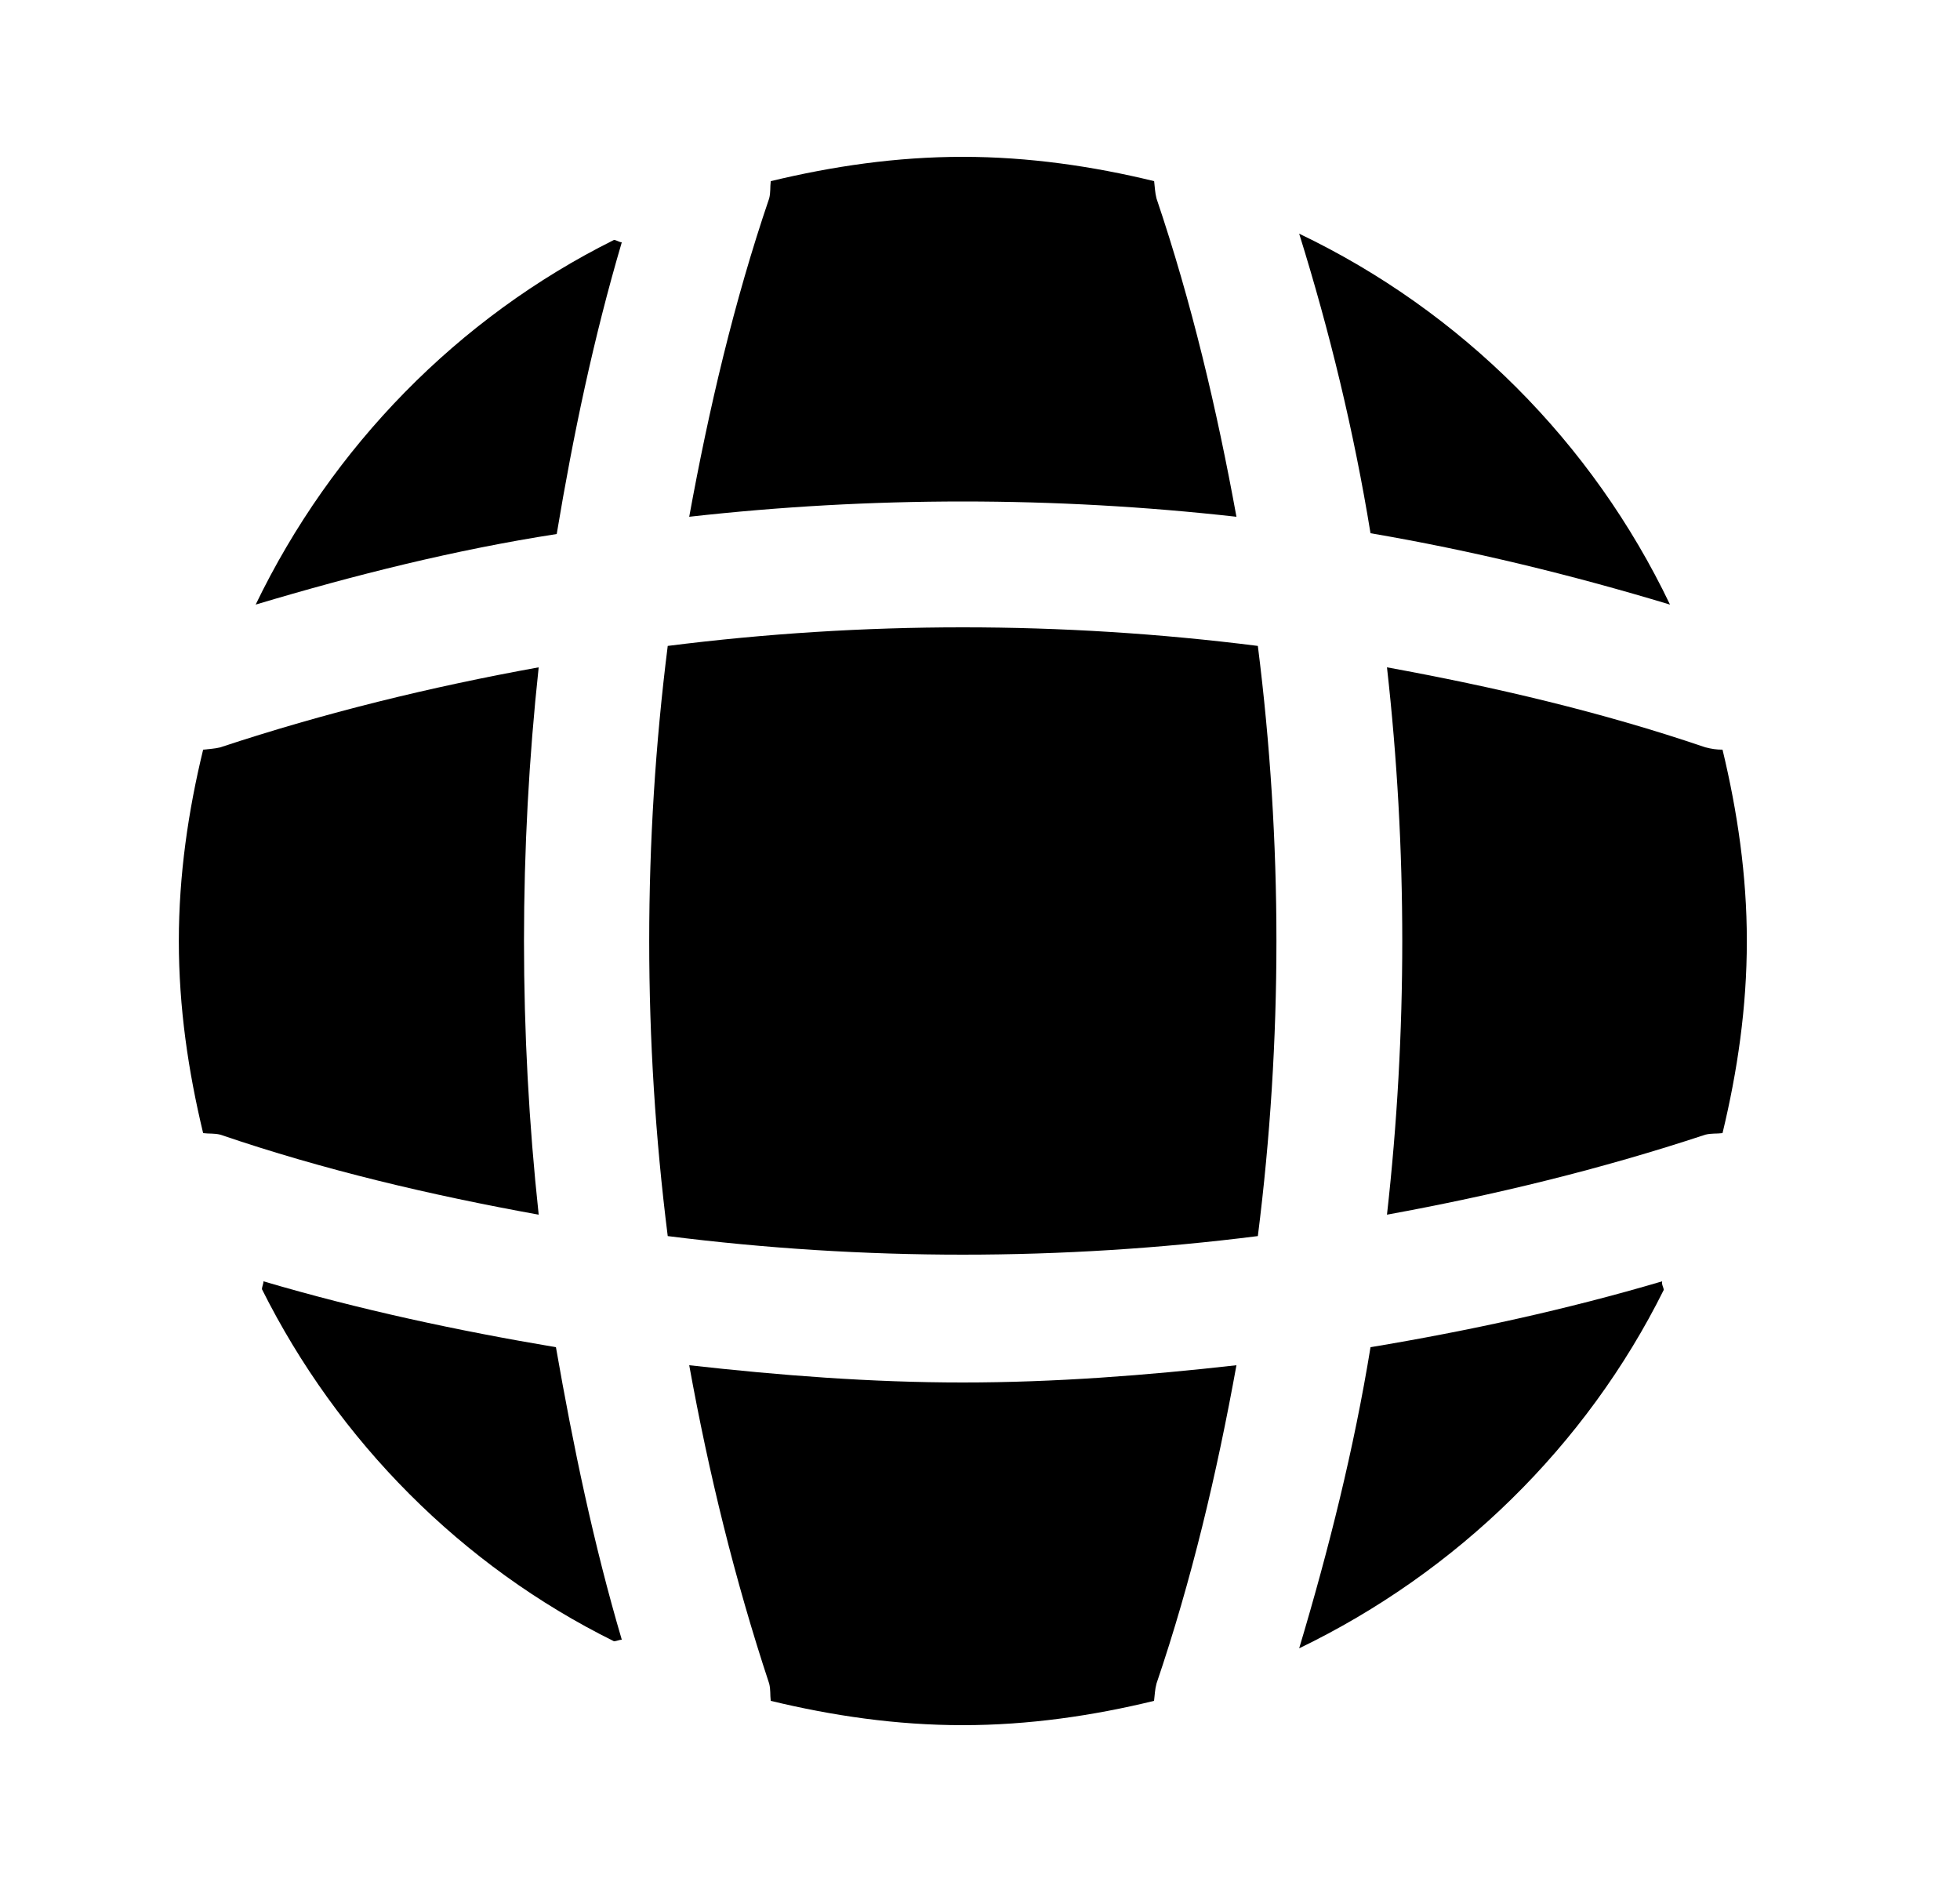 <svg width="25" height="24" viewBox="0 0 25 24" fill="none" xmlns="http://www.w3.org/2000/svg">
<path d="M7.931 20.91C7.901 20.91 7.861 20.93 7.831 20.93C5.891 19.97 4.311 18.38 3.341 16.44C3.341 16.41 3.361 16.37 3.361 16.34C4.581 16.7 5.841 16.97 7.091 17.18C7.311 18.44 7.571 19.69 7.931 20.91Z" fill="currentColor"/>
<path d="M21.221 16.45C20.231 18.44 18.581 20.05 16.571 21.02C16.951 19.75 17.271 18.47 17.481 17.18C18.741 16.97 19.981 16.7 21.201 16.34C21.191 16.38 21.221 16.42 21.221 16.45Z" fill="currentColor"/>
<path d="M21.301 7.71C20.041 7.33 18.771 7.02 17.481 6.8C17.271 5.51 16.961 4.23 16.571 2.98C18.641 3.97 20.311 5.64 21.301 7.71Z" fill="currentColor"/>
<path d="M7.931 3.09C7.571 4.31 7.311 5.55 7.101 6.81C5.811 7.01 4.531 7.33 3.261 7.71C4.231 5.7 5.841 4.05 7.831 3.06C7.861 3.06 7.901 3.09 7.931 3.09Z" fill="currentColor"/>
<path d="M15.771 6.59C13.451 6.33 11.111 6.33 8.791 6.59C9.041 5.22 9.361 3.85 9.811 2.53C9.831 2.45 9.821 2.39 9.831 2.31C10.621 2.12 11.431 2 12.281 2C13.121 2 13.941 2.12 14.721 2.31C14.731 2.39 14.731 2.45 14.751 2.53C15.201 3.86 15.521 5.22 15.771 6.59Z" fill="currentColor"/>
<path d="M6.871 15.49C5.491 15.24 4.131 14.92 2.811 14.47C2.731 14.45 2.671 14.46 2.591 14.45C2.401 13.66 2.281 12.85 2.281 12C2.281 11.16 2.401 10.34 2.591 9.56C2.671 9.55 2.731 9.55 2.811 9.53C4.141 9.09 5.491 8.76 6.871 8.51C6.621 10.83 6.621 13.17 6.871 15.49Z" fill="currentColor"/>
<path d="M22.281 12C22.281 12.85 22.161 13.66 21.971 14.45C21.891 14.46 21.831 14.45 21.751 14.47C20.421 14.91 19.061 15.24 17.691 15.49C17.951 13.17 17.951 10.83 17.691 8.51C19.061 8.76 20.431 9.08 21.751 9.53C21.831 9.55 21.891 9.56 21.971 9.56C22.161 10.35 22.281 11.16 22.281 12Z" fill="currentColor"/>
<path d="M15.771 17.41C15.521 18.79 15.2 20.15 14.751 21.47C14.73 21.55 14.73 21.61 14.72 21.69C13.941 21.88 13.12 22 12.28 22C11.431 22 10.62 21.88 9.831 21.69C9.821 21.61 9.831 21.55 9.811 21.47C9.371 20.14 9.041 18.79 8.791 17.41C9.951 17.54 11.111 17.63 12.28 17.63C13.45 17.63 14.62 17.54 15.771 17.41Z" fill="currentColor"/>
<path d="M16.044 15.763C13.543 16.079 11.018 16.079 8.517 15.763C8.202 13.262 8.202 10.738 8.517 8.237C11.018 7.921 13.543 7.921 16.044 8.237C16.36 10.738 16.36 13.262 16.044 15.763Z" fill="currentColor"/>
</svg>
